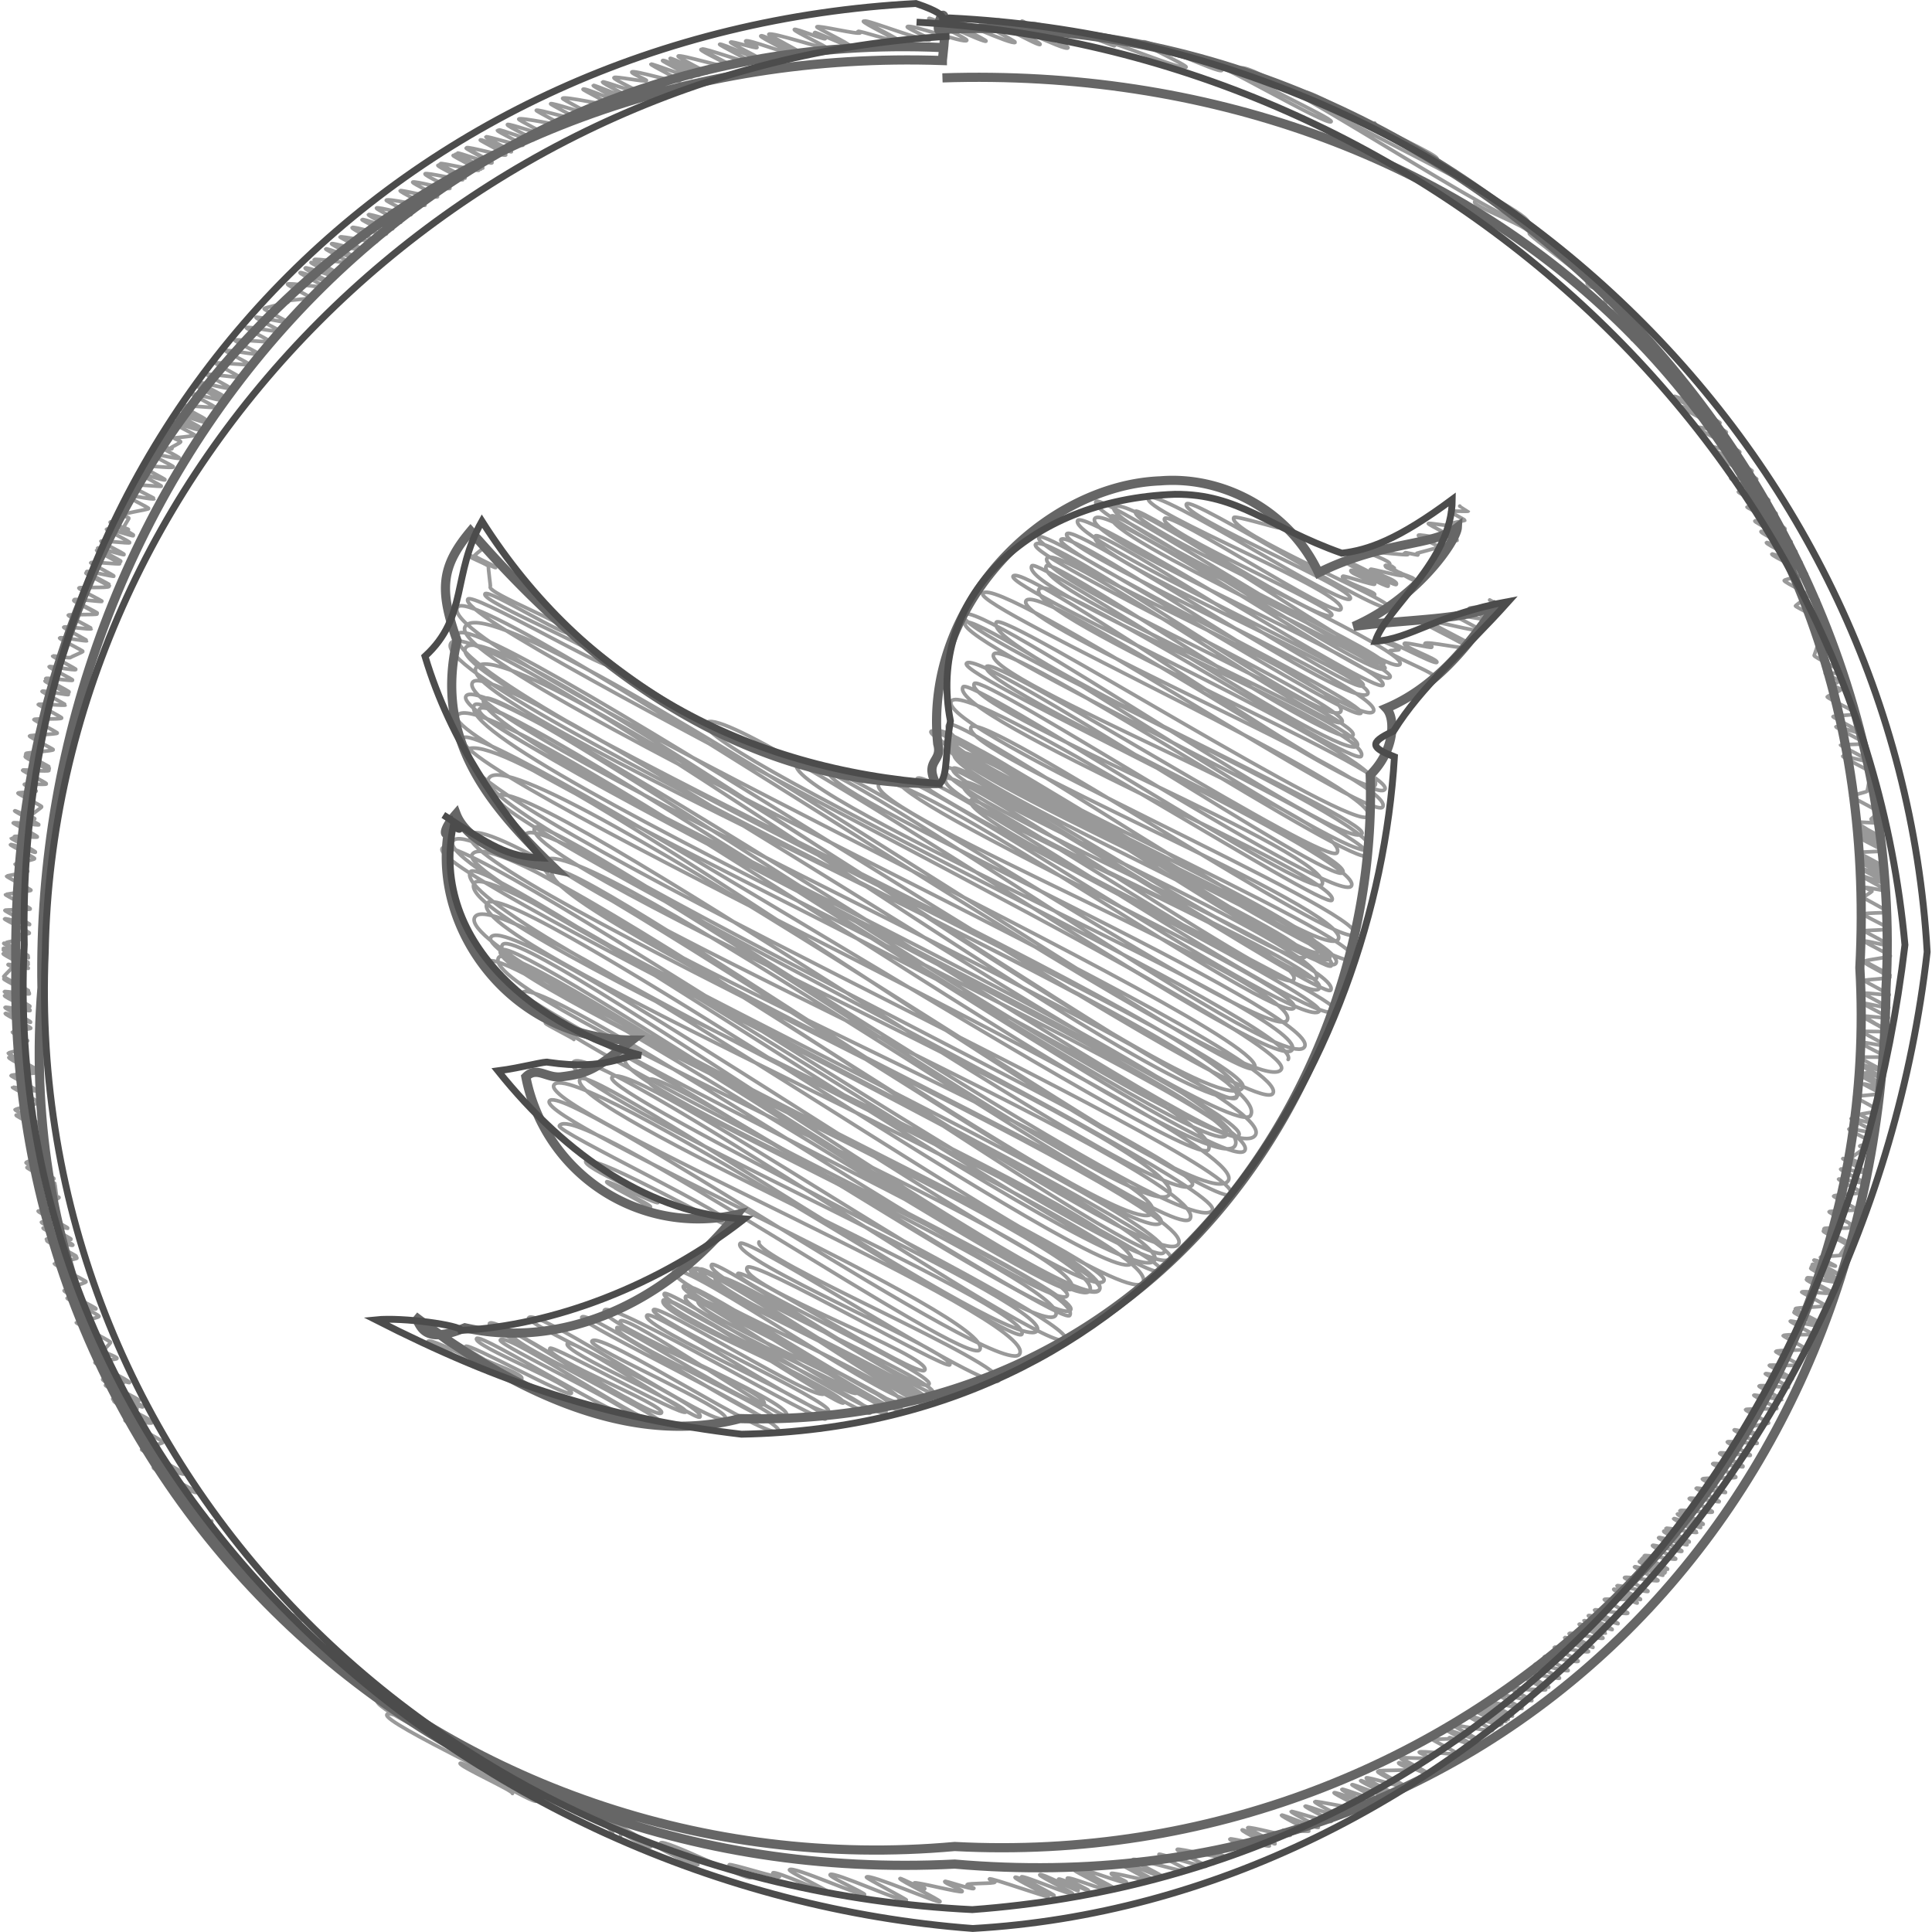 <svg id="Layer_1" data-name="Layer 1" xmlns="http://www.w3.org/2000/svg" viewBox="0 0 512 512"><title>twitter-handdrawn</title><path d="M390.8,53.48c-.71,1.23,15.34,6.87,14.48,8.36-.33.56,16,12,15.39,13.06-.71,1.23,4.87,2,4.53,2.62-.1.18.39,3.71.31,3.86-.46.79,4.68,1.79,4.29,2.48-.18.31,3,5.53,2.83,5.89-.41.71.92-.61.43.25-.3.52,8.09,7,7.82,7.43s1,.06.75.44,3.33,4.29,3.24,4.43c-.31.54.81-.24.5.29-.14.24,3,3.63,2.84,3.92-.32.55.2-.32,0,0-.08.14-4.54-1.64-4.62-1.5-.31.55,12.41,6.75,12.23,7.07-.28.49-9.83-4.58-10-4.27-.34.59,11.9,6.39,11.69,6.75s-7.53-1.72-7.79-1.28,11.61,6.11,11.35,6.56c-.14.25-7.74-1.76-7.91-1.47-.29.5,11.36,6.13,11.17,6.46s-9.37-4.4-9.56-4.07c-.31.53,11,5.84,10.79,6.24s-6.75-.46-6.89-.21,10.36,5.36,10.09,5.83-7.87-2.63-8.07-2.29,10.24,5.57,10.09,5.83-7.66-2-7.8-1.8,10.38,5.31,10.08,5.83-7.74-2.56-8-2.14,9.81,5.25,9.63,5.57-7.76-3.22-8-2.75,9.44,5,9.25,5.34c-.28.48-7.67-2.68-7.81-2.43-.28.48,9.36,4.93,9.15,5.29s-7.59-2.46-7.72-2.24c-.27.48,9.43,4.81,9.15,5.29-.12.2-5.68,1.39-5.86,1.71-.27.47,9.22,4.87,9,5.21-.09.15-2.74-1.28-2.81-1.16s.39-.4.12.07c-.11.18-3.2,2.39-3.33,2.62s8.67,4.46,8.43,4.87c-.1.17-3.11,2.62-3.23,2.83s1.6.39,1.37.79c-.13.23-1.54,4.49-1.62,4.63-.24.41,8.32,4.51,8.19,4.73s-5.14-.25-5.27,0,3.87,1.74,3.66,2.11c-.05.09-1.6,1-1.63,1-.16.28,2.32,1,2.17,1.25s-3.56,1.69-3.66,1.87c-.19.33,8.1,4.15,7.87,4.54-.14.24-6.23.5-6.34.71s8,4.29,7.86,4.54-6.91-2.16-7.08-1.86,7.87,4.1,7.67,4.43-6.36.23-6.46.4,7.63,3.93,7.42,4.29-6.7-1.54-6.82-1.33c-.21.37,7.58,4,7.42,4.29s-.79,4.75-1,5,.22-.24.06,0-4.23,1.15-4.33,1.34,7.56,3.9,7.35,4.25c-.09.16-1.94,1.69-2,1.78-.2.34,1.79.67,1.64.94s-5.8-.27-5.9-.1c-.19.33,7.17,3.91,7.07,4.08-.19.34-6.92-4.29-7.06-4s7.25,3.77,7.07,4.08c-.28.49-6.84-4.3-7.05-3.93s7.24,3.8,7.07,4.08-6.84-4.12-7-3.79,7.25,3.76,7.07,4.08-6.86-3.65-7-3.42,7.2,3.87,7.07,4.08-6.71-3.67-7-3.23,7.25,3.78,7.07,4.08-6.65-3-6.88-2.58,7.2,3.85,7.07,4.08-6.4.26-6.51.45,7.26,3.74,7.07,4.08-6.82-3.28-6.94-3.07,7.25,3.76,7.07,4.08-6.75-3-6.9-2.69,7.23,3.8,7.07,4.08-6.69-2.55-6.85-2.28,7.25,3.76,7.06,4.08-6.71-2.28-6.82-2.08,7,3.83,6.93,4-5.8-1.12-5.91-.93,1.83.84,1.74,1-2.33,1.53-2.39,1.63,6.91,3.71,6.79,3.92-6.38.1-6.61.5,7,3.6,6.79,3.92-6.49.32-6.61.53,7,3.63,6.79,3.92-6.49-1.49-6.68-1.16,7,3.63,6.79,3.92-6.47,1-6.65,1.3,6.7,3.57,6.57,3.8-6.44-3.57-6.59-3.31,6.67,3.63,6.57,3.8c-.22.38-6.61.6-6.76.87s6.7,3.57,6.57,3.8-6.53-.69-6.71-.37,6.73,3.53,6.58,3.8-6.52-1.42-6.68-1.13,6.74,3.52,6.58,3.8-6.52-.72-6.71-.38,6.71,3.57,6.58,3.8c-.25.44-6.33-4.13-6.58-3.7-.13.22,6.66,3.66,6.58,3.8-.19.33-6.58-.11-6.74.16s6.54,3.56,6.44,3.72c-.2.35-6.53-1.22-6.76-.81s6.56,3.46,6.41,3.7-6.76,0-6.89.21,6.57,3.44,6.41,3.71-6.44-2.33-6.62-2,6.58,3.42,6.41,3.71-4.35-1.63-4.5-1.37,1.54.56,1.4.81-3.46-1.52-3.52-1.41,6.59,3.41,6.41,3.71-6.35-3.16-6.52-2.87,6.56,3.46,6.41,3.71-4.76-1.16-4.85-1,4.59,2.33,4.45,2.57-6.65.63-6.75.81,6.54,3.5,6.42,3.71-4.87.85-5,1,4.45,2.33,4.34,2.51-6.63-1.61-6.74-1.42,6.41,3.44,6.29,3.64c-.24.42-6.67-1.19-6.86-.85s6.45,3.37,6.29,3.64-3.34.7-3.4.8c-.15.26,1.23.45,1.12.65s-3.37,2.42-3.52,2.68,2.59,1.11,2.42,1.4-4.43-1.51-4.52-1.35,6.38,3.5,6.3,3.64c-.18.32-6.69-1.15-6.87-.84s6.46,3.37,6.3,3.64-6.7-1.22-6.85-1,6.33,3.38,6.21,3.59-7.29.54-7.52.92c-.12.21,6.35,3.35,6.21,3.59s-7.27.3-7.41.55,6.32,3.4,6.21,3.59c0,0-.7-.33-.73-.28s.18-.25,0,0c0,0,.16.62.15.64-.11.2.42,0,.31.18-.25.43-7.1,0-7.27.34s6.3,3.44,6.22,3.59-6.09-3.67-6.3-3.3,6.37,3.33,6.22,3.59-6.19-3.43-6.33-3.2,6.32,3.41,6.22,3.59-1.55,2.28-1.65,2.46.56,0,.43.25-5.63.35-5.79.63,4.11,2.2,4,2.33-5.62-1.77-5.72-1.6,6.29,3.33,6.16,3.56-6.4-2.75-6.59-2.42c-.09.16,6.28,3.34,6.16,3.56s-6.17-3.34-6.38-3,6.26,3.4,6.16,3.56-6.1-3.51-6.34-3.08c-.15.26,6.29,3.33,6.16,3.56s-6.89-1.39-7.15-1c-.15.26,6.27,3.37,6.16,3.56s-6.13-3.47-6.31-3.16,6.3,3.31,6.16,3.56c-.24.42-7.17-.66-7.42-.23-.07.13,6.32,3.29,6.16,3.56-.26.45-7.62.49-7.84.86s6.32,3.3,6.17,3.56-6.16-3.38-6.38-3c-.09.16,6.31,3.32,6.17,3.56s-6.1-3.54-6.32-3.15c-.1.17,6.27,3.39,6.17,3.56s-7.05-1.44-7.17-1.24,6.21,3.42,6.13,3.54-7.7-.12-8,.32c-.08.13,6.23,3.38,6.14,3.55-.24.42-7.83.16-8.11.65-.1.17,6.26,3.33,6.14,3.55-.21.36-7.73-.11-7.85.1s6.24,3.37,6.14,3.55-7-1.63-7.19-1.32c-.08.14,6.28,3.3,6.14,3.55s-7.54-.74-7.81-.28c-.12.21,6.21,3.4,6.13,3.54-.17.3-7.37-1.36-7.51-1.13s6.25,3.35,6.13,3.54-8.12,0-8.31.29,6.26,3.34,6.14,3.55-6,1-6.22,1.37,2.89,1.36,2.76,1.59-5.58-1.39-5.72-1.14,6.26,3.34,6.14,3.55-7.77-.67-7.95-.37,6.27,3.32,6.14,3.55-7.94-.88-8.09-.61,6.28,3.34,6.15,3.56c-.25.43-6-3.87-6.22-3.46-.08.13,6.23,3.42,6.15,3.56s-7.78-1.21-8-.81c-.09.16,6.28,3.33,6.16,3.56-.23.4-8.65.08-8.89.48-.15.26,6.27,3.36,6.16,3.56s-7.64-1.4-7.81-1.1c-.08.14,6.25,3.4,6.16,3.56s-7.73-1.3-8-.85c-.14.24,6.31,3.29,6.16,3.56-.24.42-8.37-.75-8.62-.32-.07.13,6.33,3.35,6.2,3.58-.24.42-6.68-3.07-6.87-2.73s6.34,3.33,6.2,3.58-7-2.65-7.19-2.32c-.08.14,6.27,3.45,6.2,3.58-.24.42-8-1.34-8.24-1-.08.13,6.32,3.37,6.2,3.58s-6.55-3.24-6.79-2.84,6.36,3.29,6.2,3.58-7.31-2.29-7.57-1.86c-.15.26,6.35,3.32,6.2,3.58-.25.44-7.61-1.9-7.82-1.53s6.31,3.39,6.2,3.58c-.2.35-8.15-1.22-8.36-.86s6.34,3.34,6.2,3.58-6.51-3.26-6.66-3,6.28,3.45,6.21,3.59-6.36-3.53-6.54-3.22c-.08.15,6.37,3.38,6.24,3.6-.25.43-6.55-3.41-6.76-3-.13.22,6.38,3.41,6.26,3.62s-7.34-2.6-7.55-2.22c-.09.16,6.37,3.43,6.26,3.62-.25.43-8.61-1.27-8.91-.75-.11.2,6.38,3.41,6.26,3.62-.21.37-8.06-1.8-8.24-1.48s6.38,3.4,6.26,3.62c-.27.46-6.87-3.13-7.14-2.67-.16.28,6.41,3.36,6.26,3.62s-5.2-2.51-5.31-2.31,2.34,1.14,2.25,1.3-5.56-.15-5.69.08,6.36,3.45,6.26,3.62c-.28.49-8.66-1.14-8.84-.84s6.36,3.45,6.26,3.62-7.65-2.55-7.91-2.1c-.14.23,6.47,3.45,6.35,3.67s-5.82-2.09-5.93-1.9,1.69.65,1.55.89-3-1.5-3.11-1.4,5.83,3.18,5.75,3.32c-.18.32-5.18-3.08-5.36-2.76s4.93,2.58,4.82,2.78c-.24.42-6.28-2.74-6.51-2.34-.13.22,6.45,3.48,6.35,3.67-.26.45-8.76-1.62-9-1.21s6.45,3.48,6.35,3.67-7.32-2.93-7.52-2.58,6.44,3.51,6.35,3.67c-.31.54-8.89-1.49-9.11-1.1-.09.16,6.51,3.38,6.35,3.67-.31.54-8.81-1.54-9-1.2s6.47,3.46,6.35,3.67c-.26.45-8.61-2-8.76-1.69s6.63,3.44,6.46,3.73S404.3,443,404,443.4c-.11.2,6.6,3.49,6.46,3.73s-7.06-3.45-7.26-3.09,6.61,3.48,6.46,3.73-4.07-.2-4.14-.08.43-.1.28.16-6.08-1.22-6.27-.9,6.6,3.48,6.46,3.73-8.88-2-9.06-1.66,6.58,3.52,6.46,3.73-8.82-2-9-1.71,6.59,3.5,6.46,3.73-7.48-3.21-7.66-2.89,6.7,3.5,6.54,3.78-7.09-3.54-7.22-3.32,6.75,3.56,6.6,3.81c-.24.41-7.51-3.38-7.68-3.08s6.69,3.65,6.6,3.81-6.8-3.87-7-3.56,6.74,3.57,6.6,3.81c-.23.4-8.4-2.9-8.69-2.4-.1.17,6.74,3.57,6.6,3.81-.3.53-10.15-1.64-10.36-1.27-.12.2,6.7,3.63,6.6,3.81-.21.37-8.13-3.05-8.4-2.6-.16.27,6.78,3.5,6.6,3.81s-5.76-2.06-5.93-1.77.47,0,.36.21-4.67.12-4.76.28,6.78,3.5,6.6,3.81-9.88-.91-10.13-.49c-.14.24,2.86,1.23,2.68,1.55s-7.33-.23-7.44,0,6.91,3.69,6.78,3.92-6.77-4.1-6.92-3.83,6.91,3.68,6.78,3.92c-.22.39-7.13-3.11-7.35-2.73s3.26,1.58,3.13,1.81-8.3.13-8.43.36,6.91,3.68,6.77,3.91-6.77-4.22-7-3.77,6.91,3.69,6.77,3.91c-.25.44-9.56-2.62-9.81-2.2s6.91,3.69,6.78,3.92-8.13-3.46-8.28-3.21,7.1,3.66,6.91,4c-.32.55-9-3.28-9.2-2.91-.09.16,7.1,3.88,7,4-.3.52-9.5-3.1-9.68-2.79s7.1,3.88,7,4-8.81-3.51-9.06-3.08c-.14.25,7.14,3.8,7,4-.39.68-11.89-2-12.11-1.64s7.09,3.88,7,4c-.18.32-9.43-3.09-9.58-2.83s7.12,3.83,7,4c-.38.65-10.51-2.86-10.68-2.57s7.35,4,7.24,4.18c-.3.53-9.63-3.53-9.81-3.21s7.42,4,7.28,4.21-6.84-.33-7-.14,2.25.93,2.09,1.21c-.39.67-11-2.47-11.32-1.92-.1.17,7.44,3.93,7.28,4.21-.25.43-8.57-4-8.76-3.65s7.38,4,7.28,4.2c-.22.39-10.33-2.13-10.52-1.8s2.82,1.33,2.69,1.55-6.64,1.2-6.84,1.54,3.31,1.65,3.19,1.85c-.31.54-12.69-2.64-13-2.17s7.79,4.14,7.63,4.41c-.39.68-12.27-3.48-12.47-3.12s8,4.1,7.76,4.49c-.41.72-14.28-3.78-14.69-3.06-.19.33,8.32,4.29,8.1,4.68s-10.74-4.48-11-4.09,8.26,4.4,8.1,4.68-8.85-4.87-9.08-4.48c-.13.22,8.27,4.38,8.1,4.68s-9.67-2.25-9.92-1.81,4.19,2,4,2.32c-.37.64-11.68-3.84-11.93-3.42s8.54,4.58,8.39,4.85c-.31.53-8.3-5.29-8.57-4.82s8.53,4.65,8.41,4.86-5.65-3.15-5.82-2.86,3.77,1.74,3.59,2.07-7.51-4.35-7.79-3.87c-.18.32,8.81,4.54,8.58,5-.37.65-10.17-3.5-10.53-2.87-.24.41,5.81,3,5.63,3.25s-7.68-3.48-7.94-3,5.44,2.64,5.22,3-9.85-4.8-10.2-4.18c-.22.38,8.86,4.75,8.7,5-.34.59-13.21-5-13.55-4.43-.16.28,8.89,4.68,8.7,5s-10-5.52-10.4-4.88c-.22.39,9,4.75,8.79,5.08s-15.32-5.1-15.57-4.66c-.13.23,1.71.39,1.45.84s-7.11.23-7.36.66,1.92.78,1.77,1c-.27.46-7.57-2.1-7.71-1.85-.29.5,4.9,2.18,4.62,2.67s-12.43-2.7-12.68-2.25,3.07,1,2.74,1.58c-.16.27-6.44-3-6.55-2.77-.25.44,10.86,5.73,10.62,6.14-.32.56-18.89-7.56-19.5-6.51-.18.31,10.8,5.88,10.65,6.15-.53.91-19.65-7.89-20.28-6.8-.37.64,9.37,4.88,9.14,5.28-.42.73-19.22-7.76-19.91-6.57-.3.52,11.13,5.87,10.88,6.29s-14.83-6.23-15.28-5.46c-.23.4,2.18.21,1.73,1-.3.52-13-3.6-13.3-3.16s6.13,2.83,5.82,3.36c-.63,1.1-23.27-10.43-24-9.13-.55.95,10.28,5,9.87,5.71-1,1.68-26.25-13.87-26.73-13s15,7,14.28,8.25c-.93,1.62-30-18.2-31.07-16.28-.65,1.12,24.3,11.2,23.07,13.33" fill="none" stroke="#999" stroke-linecap="round" stroke-linejoin="round" stroke-width="0.97"/><path d="M364.33,32.63c-.53.92,17.16,8.44,16.52,9.54-.92,1.59-34.48-19.9-35.76-17.68C343.63,27,406.88,55.87,405,59.12c-2.13,3.7-74.17-44.88-76.47-40.9-.93,1.61,24.77,13.09,24.24,14-.82,1.42-32.18-17.11-32.9-15.86-.43.75,4.41,1.47,3.94,2.28-.59,1-20.39-8.5-21-7.49-.38.67,11.85,6.09,11.52,6.65-.62,1.08-20.06-7.09-20.4-6.5s1.72.35,1.44.83c-.1.17-5.89-2.28-6-2.08-.28.48.57-.37.26.15s-15.88-4.61-16.27-3.93c-.2.35,1.53,0,1.14.66-.14.25,5.76,3.37,5.64,3.57-.38.66.7-.3.4.23S271,5.25,270.8,5.6c-.37.64,12.55,6.52,12.23,7.07-.61,1.05-18.24-7.93-18.57-7.36-.2.34,11.52,5.86,11.17,6.46s-11.7-6.08-12.14-5.32c-.22.38,1.39,0,1.06.61-.14.24-6-2.27-6.13-2s10.79,5.85,10.63,6.14c-.56,1-17.9-7.26-18.36-6.45-.34.59,10.82,5.8,10.62,6.14-.35.6-14.89-6.49-15.16-6s10.33,5.34,10.06,5.81c-.54.94-15.24-4.51-15.77-3.6-.23.4,6.22,3,6,3.44-.54.94-17-5.51-17.29-4.93-.14.25,9.73,5,9.46,5.47S229,5.31,228.82,5.63c-.28.48,9.61,5.12,9.42,5.45S227.56,8,227.35,8.32s.76.14.63.36c-.35.61-11.2-2.07-11.5-1.55-.15.26,9,4.59,8.7,5s-9.15-3.8-9.31-3.52,3.06,1.22,2.82,1.63-7.92-2.85-8.18-2.41,8.94,4.62,8.7,5-15-4.51-15.47-3.73c-.12.21,8.22,4.46,8.09,4.68-.38.66-9.78-4.79-10.09-4.27-.2.34,8.32,4.3,8.1,4.68s-7.92-5.19-8.23-4.65c-.22.37,8.25,4.41,8.1,4.68-.24.42-11.7-4-12.1-3.33-.2.35,3.16,1.35,3,1.7s-6.76-1.75-7-1.42,8.33,4.29,8.1,4.68-10.67-4.59-11-4.1c-.13.23,8.3,4.34,8.1,4.68-.34.59-12.44-3.9-12.73-3.4-.2.35,7.9,4.07,7.68,4.44s-7.79-4.76-8-4.34,7.85,4.06,7.65,4.42c-.45.78-13.33-3.29-13.69-2.67-.2.35,7.74,4.24,7.64,4.41-.29.5-9.56-4.17-9.77-3.8s7.84,4.07,7.64,4.42c-.3.53-9.3-4.44-9.64-3.84-.11.19,7.8,4.14,7.64,4.42S172.67,16.74,172.5,17s7.81,4.13,7.65,4.42c-.44.77-12.34-3-12.71-2.32-.21.36,4,2.05,3.89,2.25-.28.49-8.34-1.24-8.62-.77s7.45,3.92,7.28,4.21-10.11-3.41-10.3-3.07,7.4,4,7.29,4.21c-.32.55-9.59-3.57-9.75-3.28s7.43,4,7.29,4.21c-.33.58-9.65-3.8-10-3.19-.1.18,7.46,3.92,7.29,4.21s-12.33-2.47-12.71-1.81c-.13.23,7.1,3.88,7,4-.23.4-9.9-3-10.17-2.56-.12.2,7.15,3.79,7,4-.26.45-10.55-2.7-10.8-2.26-.12.2,7.12,3.85,7,4S137.79,31,137.48,31.57c-.15.25,7.12,3.85,7,4-.28.49-9.75-3-10-2.55s7.1,3.69,6.92,4c-.32.56-9-2.92-9.24-2.55s2.08.94,2,1.14-2.27-1.17-2.33-1.07c-.19.33,6.94,3.64,6.78,3.92-.29.5-9.64-2.5-9.83-2.19s7,3.63,6.78,3.92c-.27.47-8-3.6-8.28-3.07-.08.15,6.92,3.68,6.78,3.92-.31.54-10.14-2.33-10.41-1.86-.11.2,6.91,3.71,6.79,3.92s-6.78-4.07-6.9-3.85,6.88,3.76,6.79,3.92c-.22.38-9-2.89-9.13-2.59s6.88,3.76,6.79,3.92c-.24.41-7.17-3.91-7.34-3.61s7,3.62,6.79,3.92-7.13-4-7.35-3.6c-.12.2,6.93,3.68,6.79,3.92s-10-2.08-10.2-1.76,6.75,3.56,6.6,3.82-7-3.74-7.23-3.39,6.76,3.55,6.6,3.82-9.72-2-10-1.55,6.76,3.55,6.61,3.82c-.33.57-9.59-2.11-9.89-1.6-.16.28,6.74,3.58,6.61,3.82-.33.57-9.76-1.87-9.93-1.57s6.73,3.61,6.61,3.82c-.25.44-9.94-1.9-10.29-1.28-.12.21,6.75,3.5,6.57,3.8s-8.89-2.22-9.17-1.73c-.16.29,6.55,3.59,6.46,3.73-.19.33-8.43-2.32-8.59-2s6.58,3.54,6.46,3.74-7.93-2.79-8.15-2.4c-.09.16,6.62,3.46,6.47,3.74-.32.55-8.85-2.07-9.1-1.65S99.9,63.85,99.79,64c-.24.41-9.48-1.53-9.67-1.19-.08.14,6.64,3.44,6.47,3.74s-8.48-2.37-8.73-1.94c-.1.17,6.55,3.6,6.47,3.74-.24.41-7.75-2.72-8-2.37-.1.17,6.49,3.43,6.35,3.67s-9.16-1.28-9.42-.83c-.11.2,6.46,3.49,6.35,3.67-.24.42-6.92-3.36-7.19-2.9-.08.14,6.48,3.45,6.35,3.67s-7.66-2.65-7.9-2.24,6.44,3.53,6.35,3.67c-.22.39-7.47-2.84-7.71-2.42-.16.27,6.5,3.42,6.35,3.67-.26.45-9.36-1.13-9.65-.62-.16.28,6.44,3.53,6.35,3.67s-6.33.51-6.52.84.47.05.37.22S70.13,81.5,70,81.81s6.43,3.35,6.27,3.62S68,83.8,67.83,84.1s6.4,3.39,6.27,3.62c-.28.48-8.54-1.36-8.82-.86-.12.21,6.38,3.42,6.27,3.62-.22.38-9.12-.68-9.31-.34s6.42,3.36,6.27,3.62c-.29.5-8.45-1.26-8.71-.81-.14.24,6.35,3.33,6.21,3.59-.24.41-8.6-.68-8.84-.27-.1.17,6.31,3.4,6.21,3.59-.23.4-8.37-1-8.59-.59-.08.13,6.35,3.33,6.21,3.59-.26.44-7.78-1.67-7.93-1.41s6.34,3.34,6.2,3.59c-.23.4-6.81-2.87-6.93-2.67s6.33,3.36,6.2,3.58c-.22.39-7.59-1.93-7.78-1.59-.1.17,6.35,3.33,6.2,3.58s-8.47-.7-8.69-.32c-.11.18,6.32,3.3,6.17,3.56s-6.36-3.34-6.59-2.94,6.29,3.34,6.17,3.56-7-2.3-7.16-2.09,6.24,3.44,6.17,3.56-6.38-3.3-6.57-3,6.29,3.34,6.17,3.56c-.22.38-7-2.37-7.17-2.07s6.26,3.4,6.16,3.56c-.18.31-5.33.64-5.42.8s1.82.71,1.67,1-2.53,1.41-2.63,1.59.48-.06.33.19-4.11-1.2-4.19-1.06,6.3,3.33,6.16,3.56c-.25.43-7.59-1.49-7.74-1.22s6.29,3.34,6.16,3.56c-.26.45-8.1-.6-8.36-.15-.12.21,6.26,3.36,6.15,3.55-.23.4-7-2.07-7.12-1.84s6.25,3.37,6.14,3.55-7.79-.65-8-.25,6.22,3.42,6.14,3.55c-.24.41-7.47-1.21-7.64-.92s6.29,3.3,6.14,3.55-6.62,1.24-6.85,1.64c-.11.2,1.7.78,1.61.93l-1.36,2.29c-.14.24,1.34.57,1.25.72-.18.31-4.68-2.29-4.81-2.06s6.29,3.29,6.14,3.55-6-3.71-6.2-3.44,6.28,3.3,6.14,3.55-6.85-2.13-7.1-1.7c-.1.17,6.31,3.28,6.15,3.55s-7.48-.65-7.63-.4,6.3,3.27,6.15,3.55-6.88-1.94-7-1.75,6.25,3.37,6.14,3.55-6.29-3.18-6.43-2.94,6.29,3.29,6.14,3.55-7.48-.62-7.7-.23c-.08.14,6.26,3.35,6.14,3.55s-7.08-1.48-7.23-1.23,6.21,3.42,6.14,3.55c-.24.42-6.19-3.4-6.33-3.15s6.29,3.28,6.14,3.55c-.27.47-7.82.1-8,.41s6.23,3.38,6.14,3.55-7.22-.77-7.41-.44,6.28,3.38,6.17,3.57c-.23.39-6.1-3.62-6.25-3.36s6.31,3.32,6.17,3.57-7.5.07-7.63.31,6.24,3.44,6.17,3.56c-.24.41-7.15-.76-7.38-.36-.1.18,6.24,3.44,6.17,3.56-.17.29-7-1.11-7.25-.7-.14.25,6.28,3.37,6.16,3.56s-3.29,1.51-3.34,1.61.18-.22,0,0-4.58-.55-4.67-.4,6.26,3.39,6.16,3.56c-.22.39-6.91-1-7.09-.74s6.38,3.31,6.22,3.59-6.95-.77-7.13-.44c-.1.17,6.35,3.37,6.22,3.59s-6.28-3.16-6.41-2.95,6.36,3.35,6.22,3.59-6.82-1.18-7-.84c-.09.15,6.3,3.46,6.22,3.59-.17.3-7-.43-7.22-.11-.07.12,6.33,3.39,6.22,3.59-.25.43-7.19.08-7.37.4-.08.14,6.3,3.44,6.21,3.59-.19.33-7.24.53-7.38.77s6.39,3.48,6.3,3.64c-.2.35-7.1.76-7.26,1s6.38,3.5,6.3,3.64c-.21.37-6.17-3.58-6.39-3.22-.12.21,6.43,3.41,6.3,3.64s-6.21-3.53-6.38-3.22,6.4,3.46,6.3,3.64c-.24.42-6.9-.29-7-.06s6.47,3.35,6.3,3.64-5.73-.1-5.85.11,3.3,1.52,3.14,1.81-4.68.29-4.82.52,6.45,3.37,6.29,3.64-3,2.26-3.13,2.46,1.42.48,1.27.73S4,214.66,3.89,214.87s6.52,3.52,6.42,3.71-6.64-.8-6.81-.5c-.08.14,6.56,3.46,6.42,3.71s-6-.35-6.14-.08,3.61,1.79,3.48,2S3.1,222,3,222.14s6.58,3.43,6.41,3.71-6.39-2.38-6.63-2c-.1.18,6.56,3.45,6.41,3.71S4.12,228.82,4,229s3.52,1.64,3.35,1.94-5.49,1.1-5.59,1.26,6.57,3.58,6.48,3.74-6.67,1-6.78,1.14,6.72,3.55,6.58,3.8-6.62.16-6.74.37S8,244.77,7.89,245s-6.47-1.83-6.67-1.48c-.1.17,6.75,3.49,6.58,3.8-.08.15-3,.39-3.12.51s1.65.74,1.55.9-4.56.91-4.69,1.13,6,3.27,5.93,3.43S1.2,249.57,1,250c-.09.15,6.67,3.63,6.57,3.8S1.11,251,.91,251.31c-.11.19,6.71,3.57,6.57,3.8S1,251.49.89,251.73s6.78,3.52,6.61,3.82S1,252.44.85,252.73s6.79,3.7,6.69,3.87-5.28-1.19-5.4-1,1.31.52,1.21.7S1.12,258.58,1,258.78s6.87,3.78,6.79,3.92c-.26.45-6.62-3.51-6.76-3.27s6.94,3.66,6.79,3.92-6.55-.74-6.65-.56,6.91,3.72,6.79,3.92c-.23.4-6.56-3.16-6.75-2.85s7,3.6,6.79,3.92-6.5-1.08-6.66-.8,6.94,3.66,6.79,3.92-6.56-2.61-6.73-2.33,6.89,3.75,6.79,3.92-4.81.81-4.9,1c-.18.31,4.16,2.18,4.06,2.34s-3.24.12-3.35.33,2.91,1.42,2.8,1.62-4.5,1.15-4.59,1.3c-.18.32,7.15,3.93,7.07,4.08-.18.31-6.71-3.31-6.93-2.93s7.16,3.91,7.07,4.08-6.28.39-6.48.74c-.09.15,7.19,3.88,7.07,4.08s-6.59-1.14-6.69-1,7.17,3.91,7.07,4.08S4.16,293.86,4,294.06s7.5,4.1,7.39,4.27c-.22.39-6.87-3.21-7.11-2.79-.16.27,7.61,3.95,7.42,4.29-.07.11-2,2.49-2.13,2.66-.18.32,2.81,1.34,2.69,1.55s-3.58-.07-3.7.14,3.45,1.75,3.34,1.93-4.89,1.73-5,2,7.59,4,7.42,4.29-6.94-3.43-7.17-3c-.12.21,7.52,4.13,7.43,4.29s.45,3.16.36,3.31.81.19.69.4-4.24,2.29-4.33,2.44,3.78,1.88,3.65,2.11-4.67-1.29-4.84-1,8,4.32,7.87,4.54-6.83-1.94-7-1.61,8,4.27,7.87,4.55-7.22-3.36-7.42-3,8.09,4.17,7.87,4.55-6.83-1.92-7-1.6,8.06,4.36,7.93,4.58-7.65-4.44-7.81-4.17,8.17,4.29,8,4.61-5.94,1.26-6,1.43c-.23.39,8.55,4.65,8.42,4.87S17.14,341.78,17,342c-.25.44,8.64,4.52,8.43,4.87S18,343.69,17.8,344s8.68,4.45,8.43,4.87-5.87,1.44-6,1.63,9.23,5,9.1,5.26-1.85,2-1.95,2.17c-.24.42,3.87,1.63,3.61,2.09-.16.29-5.65.77-5.82,1.08s9.4,4.86,9.15,5.29c-.09.16-2.88-.89-3-.76-.24.42,1.72.36,1.45.84-.1.17-5.42-1.18-5.56-.93-.29.5,9.83,5.28,9.66,5.58-.33.58-8.65-4.46-8.92-4-.14.24,10.15,5.28,9.89,5.72-.12.21-5.39-1.92-5.49-1.75-.21.37,3.08,1.4,2.91,1.68s-2.44-1.44-2.48-1.36c-.3.52,3.87,1.49,3.54,2s-6.26-3-6.44-2.71c-.32.55,10.26,5.52,10.08,5.83-.38.66-9.43-5.91-9.78-5.3s10.27,5.5,10.08,5.83-7-.88-7.13-.63,10.36,5.36,10.09,5.83c-.13.23-5.56,1.7-5.69,1.91s11.49,5.94,11.19,6.46c-.12.22-7.78-2.18-8.06-1.69s11.6,6.13,11.35,6.56-7-3.2-7.2-2.93c-.31.54,5.37,2.28,5,2.9-.25.43,5.77,7.27,5.63,7.52-.32.55,1-.33.59.34-.14.25,1.47,4,1.34,4.18-.25.43.84-.3.5.29-.2.34,3.79,4.64,3.63,4.92-.45.78,1.47.29,1.22.71-.09.15-2.47-.37-2.53-.27-.26.45.77-.3.44.26-.16.28,5,4,4.82,4.29-.43.74,3.18.62,2.65,1.53-.12.21,3,4.78,2.81,5.13-.44.76,9.22,4.34,8.79,5.08-.24.42-8.24-5-8.45-4.6-.58,1,7.64,3.36,7.19,4.15s8.34,8.79,8.09,9.23c-.63,1.09,11.53,5.47,11,6.36-.27.46-10.23-6.26-10.61-5.6-.86,1.49,5.12,1.24,4.38,2.53-.39.67,8.88,8.66,8.67,9-2.24,3.88,65.31,30.84,62.33,36-1.58,2.74-57.81-35.54-59.77-32.15-1.29,2.24,40.6,21.29,39.66,22.92-.59,1-19.81-10.76-20.25-10s14.26,7.33,13.87,8" fill="none" stroke="#999" stroke-linecap="round" stroke-linejoin="round" stroke-width="0.97"/><path d="M201.15,329.13c-2.27,3.94,66,32.41,63.53,36.71-2.21,3.84-67.11-38.83-68.57-36.29-2.45,4.25,57.34,29.12,55.61,32.13-.9,1.56-52.28-28.3-53.72-25.79-2.69,4.66,49.21,23.5,47.08,27.2-1.48,2.57-48.47-27.45-49.56-25.56-1.31,2.26,52.27,26.55,50.69,29.29-2.22,3.86-56.46-33.68-57.63-31.66-2.47,4.29,60.35,30.86,58.62,33.87-1.1,1.9-55.6-34.07-57.67-30.48-1.94,3.37,57,29.73,55.63,32.14-1.73,3-58.33-36.72-59.73-34.28-2,3.47,62.6,31.91,60.76,35.1C244.72,374,185.82,333,183.93,336.3s63.92,32.29,61.91,35.77c-1.76,3-60.55-39.71-62.9-35.62-1.76,3,62.07,30.63,59.81,34.56-2.52,4.37-62.11-37.8-64.2-34.17-2.38,4.13,62.3,30.3,59.84,34.57-1.78,3.09-54.6-32.42-55.87-30.23-1.66,2.88,57.74,30.27,56.41,32.59s-56.69-34.92-57.84-32.93c-1.79,3.1,56.7,28.93,55,31.81-1.41,2.44-49.42-30.85-51.06-28-2,3.5,43.62,22,42.24,24.4-1.7,3-44.36-27.57-45.57-25.48-2.48,4.3,54.6,28.06,53.09,30.68-1.89,3.27-57.68-33.29-58.76-31.42-1.68,2.91,56.25,28.78,54.64,31.57-1.25,2.17-53.22-31.65-54.26-29.84-1.64,2.84,48.45,24.9,47.11,27.22-.84,1.45-46.46-29.44-47.76-27.19-2.24,3.88,44.57,21.55,42.75,24.7-1.62,2.81-44.23-24.09-45.33-22.17-1.35,2.33,47.68,24.47,46.35,26.78-1.72,3-46.79-27.6-48.13-25.28-1.83,3.17,49,24.54,47.4,27.39-1,1.71-57-31.7-58.63-28.79-2,3.5,50.35,24.31,48.28,27.9-.95,1.64-42.72-27.38-44.08-25-1.73,3,40,18.78,38.12,22-1.29,2.23-38.36-21.45-39-20.29-1.57,2.71,42.87,22,41.68,24.08-1.87,3.24-49.52-29.35-51-26.84-1,1.8,53.68,27.44,52.13,30.12-1.86,3.22-47.55-27-49.45-23.76-1,1.76,36.76,18,35.37,20.44-2,3.48-50.23-29.89-52.13-26.6-1.05,1.83,47.28,23,45.41,26.24-.83,1.44-34-21.43-35.15-19.46-1.41,2.44,32.37,16.45,31.39,18.14-.86,1.49-35.37-18-36-16.86-1.5,2.6,30.78,15,29.56,17.08-1.35,2.35-39-22.52-39.77-21.25-1.71,3,34.76,18.21,33.95,19.61s-38.3-24.63-39.8-22c-.89,1.54,46.53,24.76,45.61,26.35-1.64,2.84-41.15-24.66-42.7-22-.76,1.31,35.88,18.37,34.86,20.14-1.36,2.35-40.16-22.25-41.15-20.53-1.11,1.92,26.26,12.51,25.1,14.5-.78,1.35-27.35-13.57-28-12.41-1.3,2.26,15.85,6.87,14.86,8.59-.67,1.17-20.72-12.31-21.32-11.26-1.3,2.26,21.26,10,20.29,11.72-.44.76-23-11.83-23.81-10.36-.34.6,7.4,3.18,6.92,4" fill="none" stroke="#999" stroke-linecap="round" stroke-linejoin="round" stroke-width="0.97"/><path d="M165.75,280.59c-4.42,7.66,122.59,59.65,117.75,68-2,3.42-109-67.18-111.73-62.41-2.37,4.11,112.35,54.79,108,62.38S166,278.88,162.17,285.53C159.61,290,285.51,349.59,282.39,355c-3.26,5.65-126.38-80.59-130.51-73.44-4.39,7.62,127.24,63.66,123,71.05-4.47,7.75-118.49-71.31-121.17-66.66-4.64,8,121,60.77,117.08,67.65-2.15,3.72-119.39-74-124-66.06-3.93,6.82,128.81,61.93,123.41,71.3-4.4,7.63-121.22-72.94-124.61-67.06-3.15,5.46,118.8,57.7,114.06,65.9-3,5.27-107.14-66.72-111.41-59.33-.9,1.56,47.74,24.5,46.4,26.81-.83,1.43-36.83-19.42-38.24-17-.87,1.5,16.71,8.28,16.12,9.31-.35.61-16.58-11-17.27-9.78-1.06,1.83,19.63,10.12,19.1,11-.3.52-13.33-5.91-13.56-5.52-.43.74,12,6,11.59,6.7-.29.49-9.12-5.79-9.47-5.18-.1.17,7.67,4,7.47,4.31" fill="none" stroke="#999" stroke-linecap="round" stroke-linejoin="round" stroke-width="0.97"/><path d="M124.66,141.11s2.69,1.53,2.68,1.55-3-.93-3-.8,4.67,2.57,4.62,2.67-3,2.4-3.16,2.64c-.27.48,5.8,2.88,5.6,3.23s-7.5-3.77-7.64-3.54c-.35.61,6,2.84,5.71,3.3-.17.29.59,5.15.47,5.34-1,1.69,22.07,10.44,21.07,12.17-.83,1.45-21.66-11.72-22.48-10.29-1.3,2.25,34.15,16,32.53,18.79-.7,1.21-36-19.33-37.09-17.37-4.25,7.36,220.76,115.6,215.59,124.57-7,12.18-213-131.59-218.35-122.41C114.34,172.81,338,273.57,332.51,283.07c-3.66,6.34-200.94-131.38-209.25-117-7,12.08,220.42,112.69,214.08,123.69-5.2,9-210.86-130.6-216-121.72-8.18,14.18,212.8,111.78,208,120.16-7.8,13.52-198.78-128.95-206-116.45-6.45,11.18,212,105.83,204.82,118.34-7.67,13.29-202-131.12-208.69-119.61-7,12.16,214.09,110.22,208.26,120.33C323.27,298.57,134.16,163,126.12,177c-6.63,11.49,214,103.5,205.29,118.61C326,305,130.74,171.28,125.21,180.87c-6.65,11.53,214.7,107.44,207.51,119.9-7.88,13.66-200.65-122.24-204.51-115.55-5.92,10.25,204.47,108.09,200.12,115.63-4.12,7.14-199.4-125.79-204.84-116.36-5.18,9,206.38,107.84,201.45,116.39s-195.2-121-199.25-114c-7.38,12.79,210.21,107.6,204.21,118-5.38,9.33-198.21-125-202.84-116.94-4.18,7.25,208.27,101.76,200.23,115.69C320,316.36,128.23,177.42,121.14,189.71c-5,8.62,206.21,102.72,199.1,115-3.88,6.73-193.54-116-197.56-109.06-5.32,9.22,209.54,105.57,202.84,117.2-7.82,13.55-194.3-127.56-202.32-113.65-7.4,12.82,208,108.53,203,117.27C322.32,323.2,137,193.32,129.51,206.28,123.44,216.8,319.57,307.81,316,314c-5.79,10-178.78-112.5-184.34-102.86-3.8,6.59,193.67,102.55,189.63,109.56-6.24,10.81-176.36-107-179.61-101.38C136.11,229,316.55,305,309.88,316.53c-6.21,10.76-165-105-170.64-95.32C132.73,232.48,322,311.47,315.38,323c-4.73,8.2-164.54-106.14-171.16-94.68-7.07,12.26,167.4,82.37,161.19,93.13-5.84,10.12-155.26-97.18-159-90.7-5.83,10.11,165.11,86.54,161.28,93.19-5.47,9.48-177.26-112.68-183-102.69-5.9,10.23,193.86,97.63,187.64,108.42C305.94,340.72,126.27,212.07,120,222.93c-5.93,10.27,193.81,99.72,188.5,108.92C304,339.68,132.29,214,125.1,226.49,120.24,234.92,314,326.87,310.18,333.44c-5.89,10.2-188.76-115.94-193-108.59S311.58,324.27,306,333.95c-6.32,11-177.76-109.13-181.36-102.9C117.57,243.31,311,331.12,307.71,336.82c-3.44,6-176.94-111.62-182.06-102.74C118.79,246,306.31,323.65,299.9,334.76c-5,8.68-165.84-104-170.86-95.32-6.35,11,180.44,89,173.86,100.45-5.66,9.81-170.35-108.5-177.08-96.82-6.52,11.3,170.16,90.42,166.74,96.34-4.92,8.54-157.19-100.18-162.48-91-4.45,7.71,165.34,86.31,161.35,93.23-5.5,9.53-154.11-98.5-158.31-91.22-6,10.41,164.08,81.28,158.23,91.42C286.07,351,136,246,132.64,251.84c-4.64,8,162,80,156.15,90.22-4.87,8.44-152.56-95.39-156.67-88.27C126,264.31,289.75,331.68,284,341.57c-2.87,5-151.09-92.52-154.43-86.73-5.32,9.22,156.83,82.35,153.25,88.55-3.77,6.54-140.41-87.19-144.4-80.27-5,8.66,148.81,77.92,145.32,84-4,6.88-135-83.37-139.19-76-.18.3,7.67,4.12,7.54,4.35" fill="none" stroke="#999" stroke-linecap="round" stroke-linejoin="round" stroke-width="0.97"/><path d="M394.78,159l2.25,1.3c-.23.39-7.48.56-7.69.92-.09.16,5.06,2.71,5,2.87-.26.46-8.94-1.47-9.1-1.19s7.2,3.78,7,4.07c-.43.74-12.78-2.75-13.09-2.21s10.62,5.58,10.38,6c-.38.66-11.46-6.11-11.75-5.59s11.49,5.84,11.15,6.44-10.89-1.77-11.28-1.09,2.16.34,1.77,1c-.17.29-7-1.42-7.26-1-.53.91,9.09,4.18,8.62,5s-14.16-6.76-14.61-6c-.31.55,4.93,2,4.58,2.65-.08.15-2.69.23-2.73.31-.59,1,13,6,12.31,7.11" fill="none" stroke="#999" stroke-linecap="round" stroke-linejoin="round" stroke-width="0.97"/><path d="M331.72,135.72c-.11.2,7.31,3.91,7.17,4.14s-11.56-3.34-11.91-2.71c-2.14,3.72,42.22,22,41.17,23.79-1.61,2.79-52.4-29.67-53.73-27.37-1.84,3.2,45,22.34,43.43,25.1S306.23,128.72,304.34,132c-2,3.5,53.5,25.25,51,29.5-1.47,2.54-45.43-26.31-46.72-24.08-1.92,3.33,45.58,23.42,44.32,25.61-1.81,3.13-51.16-29.05-52-27.52-2.38,4.13,72.43,36.42,70.08,40.49-2.52,4.36-72.82-46.71-75.81-41.52-2.61,4.53,73.11,38.69,71.57,41.36-1.4,2.43-74.95-45.36-76.34-42.94-2.7,4.69,78.18,41.55,76.61,44.26-2.17,3.77-71.13-42.78-72.51-40.38-3.1,5.37,75.79,39.33,73.86,42.67-2.42,4.2-75.4-47-78.29-42-3.23,5.6,78.86,39.79,76.36,44.12-1.64,2.85-78.93-47-80.87-43.62-2.87,5,77.53,40.46,75.65,43.71s-69.59-42.13-71-39.6c-3.17,5.49,74.64,37.61,72.25,41.75-3.1,5.38-77.86-45.67-79.79-42.32-2.54,4.4,84.36,41.62,81.28,47-3.17,5.5-80.58-49.37-82.83-45.48-1.94,3.37,81.23,43,79.52,45.95-1.83,3.17-83.75-49.43-85.37-46.63-2.55,4.43,83.48,40.23,80,46.23-3.21,5.56-78.19-48.95-80.89-44.27-2,3.52,83.54,43,81.26,47-2.44,4.23-75.4-48.21-78.23-43.31-3.1,5.37,83.63,42.51,81.11,46.87-3.15,5.45-79.64-47.71-81.27-44.87-3.87,6.71,85.32,42.62,82.43,47.63-3,5.24-84.74-50.3-86.28-47.64-3.88,6.72,91.22,43.65,87.3,50.44-1.85,3.21-82.51-49.24-85.39-44.24-4,6.94,94.59,47.87,91.66,53-3.25,5.64-96-60.85-98.53-56.47-2,3.43,100,48.35,95.93,55.43-2.61,4.52-89.24-54.55-92.5-48.9-3.46,6,98.49,47.75,94.53,54.62-2.7,4.67-102.68-62.29-106-56.55-2.17,3.76,106.07,52.26,102.16,59-3,5.13-96.68-54.66-98.57-51.39-4.28,7.42,99.18,52.06,96.91,56-3.52,6.09-102.67-63.22-105.66-58C252.15,168.16,367.05,218,363,225c-3.4,5.89-104.89-64.09-107.25-60-3.08,5.35,109.82,56.6,106.85,61.74-2.5,4.34-96.46-58.22-99.26-53.36-3.68,6.37,95.48,44.88,91,52.6-2.33,4-91-52.72-92.92-49.32-2.83,4.9,97.26,49.74,94.46,54.58-2.32,4-97-60.16-99.77-55.41C254,179.47,362,228,358.14,234.77c-3.25,5.63-98.16-56.71-99.95-53.61-3.7,6.41,96.51,45.68,92.15,53.25-2.57,4.46-93.3-55.53-95.13-52.36-4.45,7.71,101.13,50.7,97.78,56.5-1.72,3-97.17-59.14-100.88-52.7-4.23,7.33,110.22,56,106.89,61.76-2.89,5-98.9-59.68-101.66-54.9-3.72,6.45,101.58,48.79,97.3,56.22-4,7-101.27-60.7-103.48-56.87-4.44,7.69,111.05,56,107.53,62.13-3.22,5.58-108.25-64.11-110.36-60.45-4.26,7.38,103.54,54.52,101.24,58.5-2.67,4.63-95.09-59.41-97-56-2.81,4.87,102.19,49.64,98.12,56.69-3.9,6.76-94.19-61.12-97.15-56C249.65,203.58,356,247.6,352.34,254c-3.5,6.06-97.56-62.44-100.3-57.68-4.18,7.24,106.11,51.81,102,58.94-3.74,6.48-105.26-65-107.32-61.4-1.93,3.35,106.91,55.32,104.12,60.16-2.68,4.65-96-63.36-99.74-56.84-4,6.9,105.63,51.94,101.7,58.76-1.79,3.1-96.27-62.62-99.9-56.32S349,248.23,346,253.44c-3.24,5.62-91.6-53-93.45-49.78-2.86,5,100.57,48.29,96.32,55.65-1.8,3.11-96.61-59-98.39-55.91-4.1,7.11,106.24,52,102.18,59-1.75,3-95.16-58.9-97.41-55-4.31,7.47,97.92,48.4,94.38,54.53s-96.6-59.75-99-55.54c-3.76,6.52,96.18,46.38,92.2,53.27-2.75,4.77-84-50.25-85.56-47.58-3.42,5.93,98.86,52.13,96.7,55.87-3.71,6.44-108.56-65.7-110.92-61.6-2,3.47,108.74,57.83,106.58,61.58-3.72,6.44-109.27-65.59-111.64-61.5-3.34,5.79,108,55.38,105,60.64-3.29,5.71-105.73-66.87-110.1-59.29C228.67,215.06,346,262,341.1,270.39c-4.13,7.15-118.83-70.07-121.32-65.75-3.29,5.7,130.87,64.23,125.94,72.77-5.25,9.1-130.31-82.5-134.6-75.07-4.89,8.47,136.45,67,131.31,75.87-4.71,8.17-150.6-94.65-155.27-86.55-4.24,7.35,159.06,80.73,154.22,89.11" fill="none" stroke="#999" stroke-linecap="round" stroke-linejoin="round" stroke-width="0.97"/><path d="M386.85,134.12s2.27,1.3,2.27,1.31c-.11.2-4.76-.13-4.91.14,0,.07,4,2.2,4,2.3s-3.92.77-4,1,1.1.47,1,.59-6.56-.95-6.69-.72,7.81,4.19,7.67,4.43c-.27.48-10-1.78-10.29-1.31s5.51,2.76,5.32,3.08-5.92,1.63-6,1.81c-.31.53.81-.13.55.32-.05.09-3.41-.73-3.48-.61-.29.5,1.15-.07.84.48-.21.37-10.29-1-10.53-.62s6.25,2.32,5.69,3.29c0,.07,1.45,1.08,1.41,1.13-.56,1,5.6,2.19,5.15,3-.26.46-7.54-4.22-7.7-3.95-.55,1,5.15,1.87,4.67,2.7-.27.46-8.49-1.87-8.64-1.62-.38.66,7.53,2.81,6.86,4-.4.7-12.52-6.63-13-5.81s11.55,5.06,10.85,6.27c-.23.41-9.62-4.62-9.88-4.16-.52.89,6.67,3,6.29,3.63-.25.44-8.28-2.44-8.49-2.08-.82,1.43,9,4.07,8.48,4.9" fill="none" stroke="#999" stroke-linecap="round" stroke-linejoin="round" stroke-width="0.97"/><path d="M249.76,20.64C390,16.08,500.48,113.23,492.88,256.47,500.54,389.88,387,496.38,253,489.34,119.55,501.39,0,396.65,11.12,261.78,8.67,127.86,110.14,6.29,249.64,12.6m.1,3.44C114.9,11.39,2,110.15,4.21,256.53,2.05,392.79,111.89,501.16,253,494c141.74,12.34,245.44-94.22,246.81-232C507.31,125.17,385.16,1.34,249.62,7.79,246.43,10.62,252.36-6.89,249.74,16Z" fill="none" stroke="#666" stroke-width="2.43"/><path d="M386.21,139.79c-6.45,5.07-19.47,3.4-36.8,12-7.33-15.85-24.66-25.75-41.9-24.36-30.56,1.17-62.78,32.7-59,69.7,1.38,4.87-3.59,4.19-.51,10.52-52,.28-92.62-31.56-123.29-66.9-7.78,9.33-8.41,15.46-3.59,29-6.08,26.38,8.42,43.56,26.18,60.65-14.8-3.09-24.06-8.42-26.41-14.69-3.43,3.94-3.25,6-2.11,5-4.11,26.06,17.2,54.76,48.75,54.91-9.45,7.44-11.17,8.87-19,9.77-3.83.3-6.31-2.87-9.17,0a46.52,46.52,0,0,0,55.85,36.49c-19.76,24.65-47.09,35.5-72,30-12,5-11.74-1.59-13.39-3.09,23,17.41,55.22,35.3,86.24,27.15,110.37,2.78,169.59-89.62,167.06-170.56,6.5-6.44,6.81-15,4.25-17.69,12.18-5.12,21.18-15.45,29.36-27.68-6.88,4.38-23.71,4-38,6C375.41,158.75,386,143.33,386.21,139.79Z" fill="none" stroke="#666" stroke-width="2.43"/><path d="M242.9,5.88C376,13,492.54,116.74,504.83,250.41,488.23,389.78,392.9,496.08,257.67,506.07,114.64,499,6.27,388,12,252.31,14.31,123.28,123.48,16.54,251.6,9.62M242.74.93C106.13,8.16,3.86,113.77,6.43,250.32c-7,142.36,117,250.56,251.37,260.75,126.45-7.2,237.08-120.23,252.92-258.81C503.09,120.44,393.26,11.8,251.62,4.75,246.6,5.66,254.82,5,242.74.93Z" fill="none" stroke="#4c4c4c" stroke-width="1.82"/><path d="M384.87,132.35C370.53,143,362.66,145.77,355.6,146.6c-19.71-7-27.22-15.72-44.19-15.61-39.45,1.38-65.79,28-59.54,60.07-1.47,8.36-.57,14-2.76,16.62-52-3.7-94.37-27-121.39-69.57-8,14.24-3.6,25.29-15.09,35.82,6.92,23.11,20,40.76,30.77,53.46-9-.31-13.55-3.45-25.9-11.4,6.78,4.15,4,4.77,2.67,2.51-6.61,32.43,24.13,54.44,49.77,61.2-4.85-.38-8.93,4.14-24.67,1.82-.51-.41-7,1.45-13.3,2.26,18.32,22.9,40.82,37.95,65.26,39.26-22.93,17.89-50.88,28.29-75,29.53-.1-1.33-15.44-3.54-22.62-2.8,33.16,16.9,61.31,26.12,96.9,30.31C310,377.93,364.72,280.78,369.54,200.57c-6-2.39-7.1-3.64-.23-6.82,7.55-12.14,18.19-20.7,30.43-34.35-18.87,3.44-26,10-35.28,10.54C367.47,160.92,384.75,148.88,384.87,132.35Z" fill="none" stroke="#4c4c4c" stroke-width="1.82"/></svg>